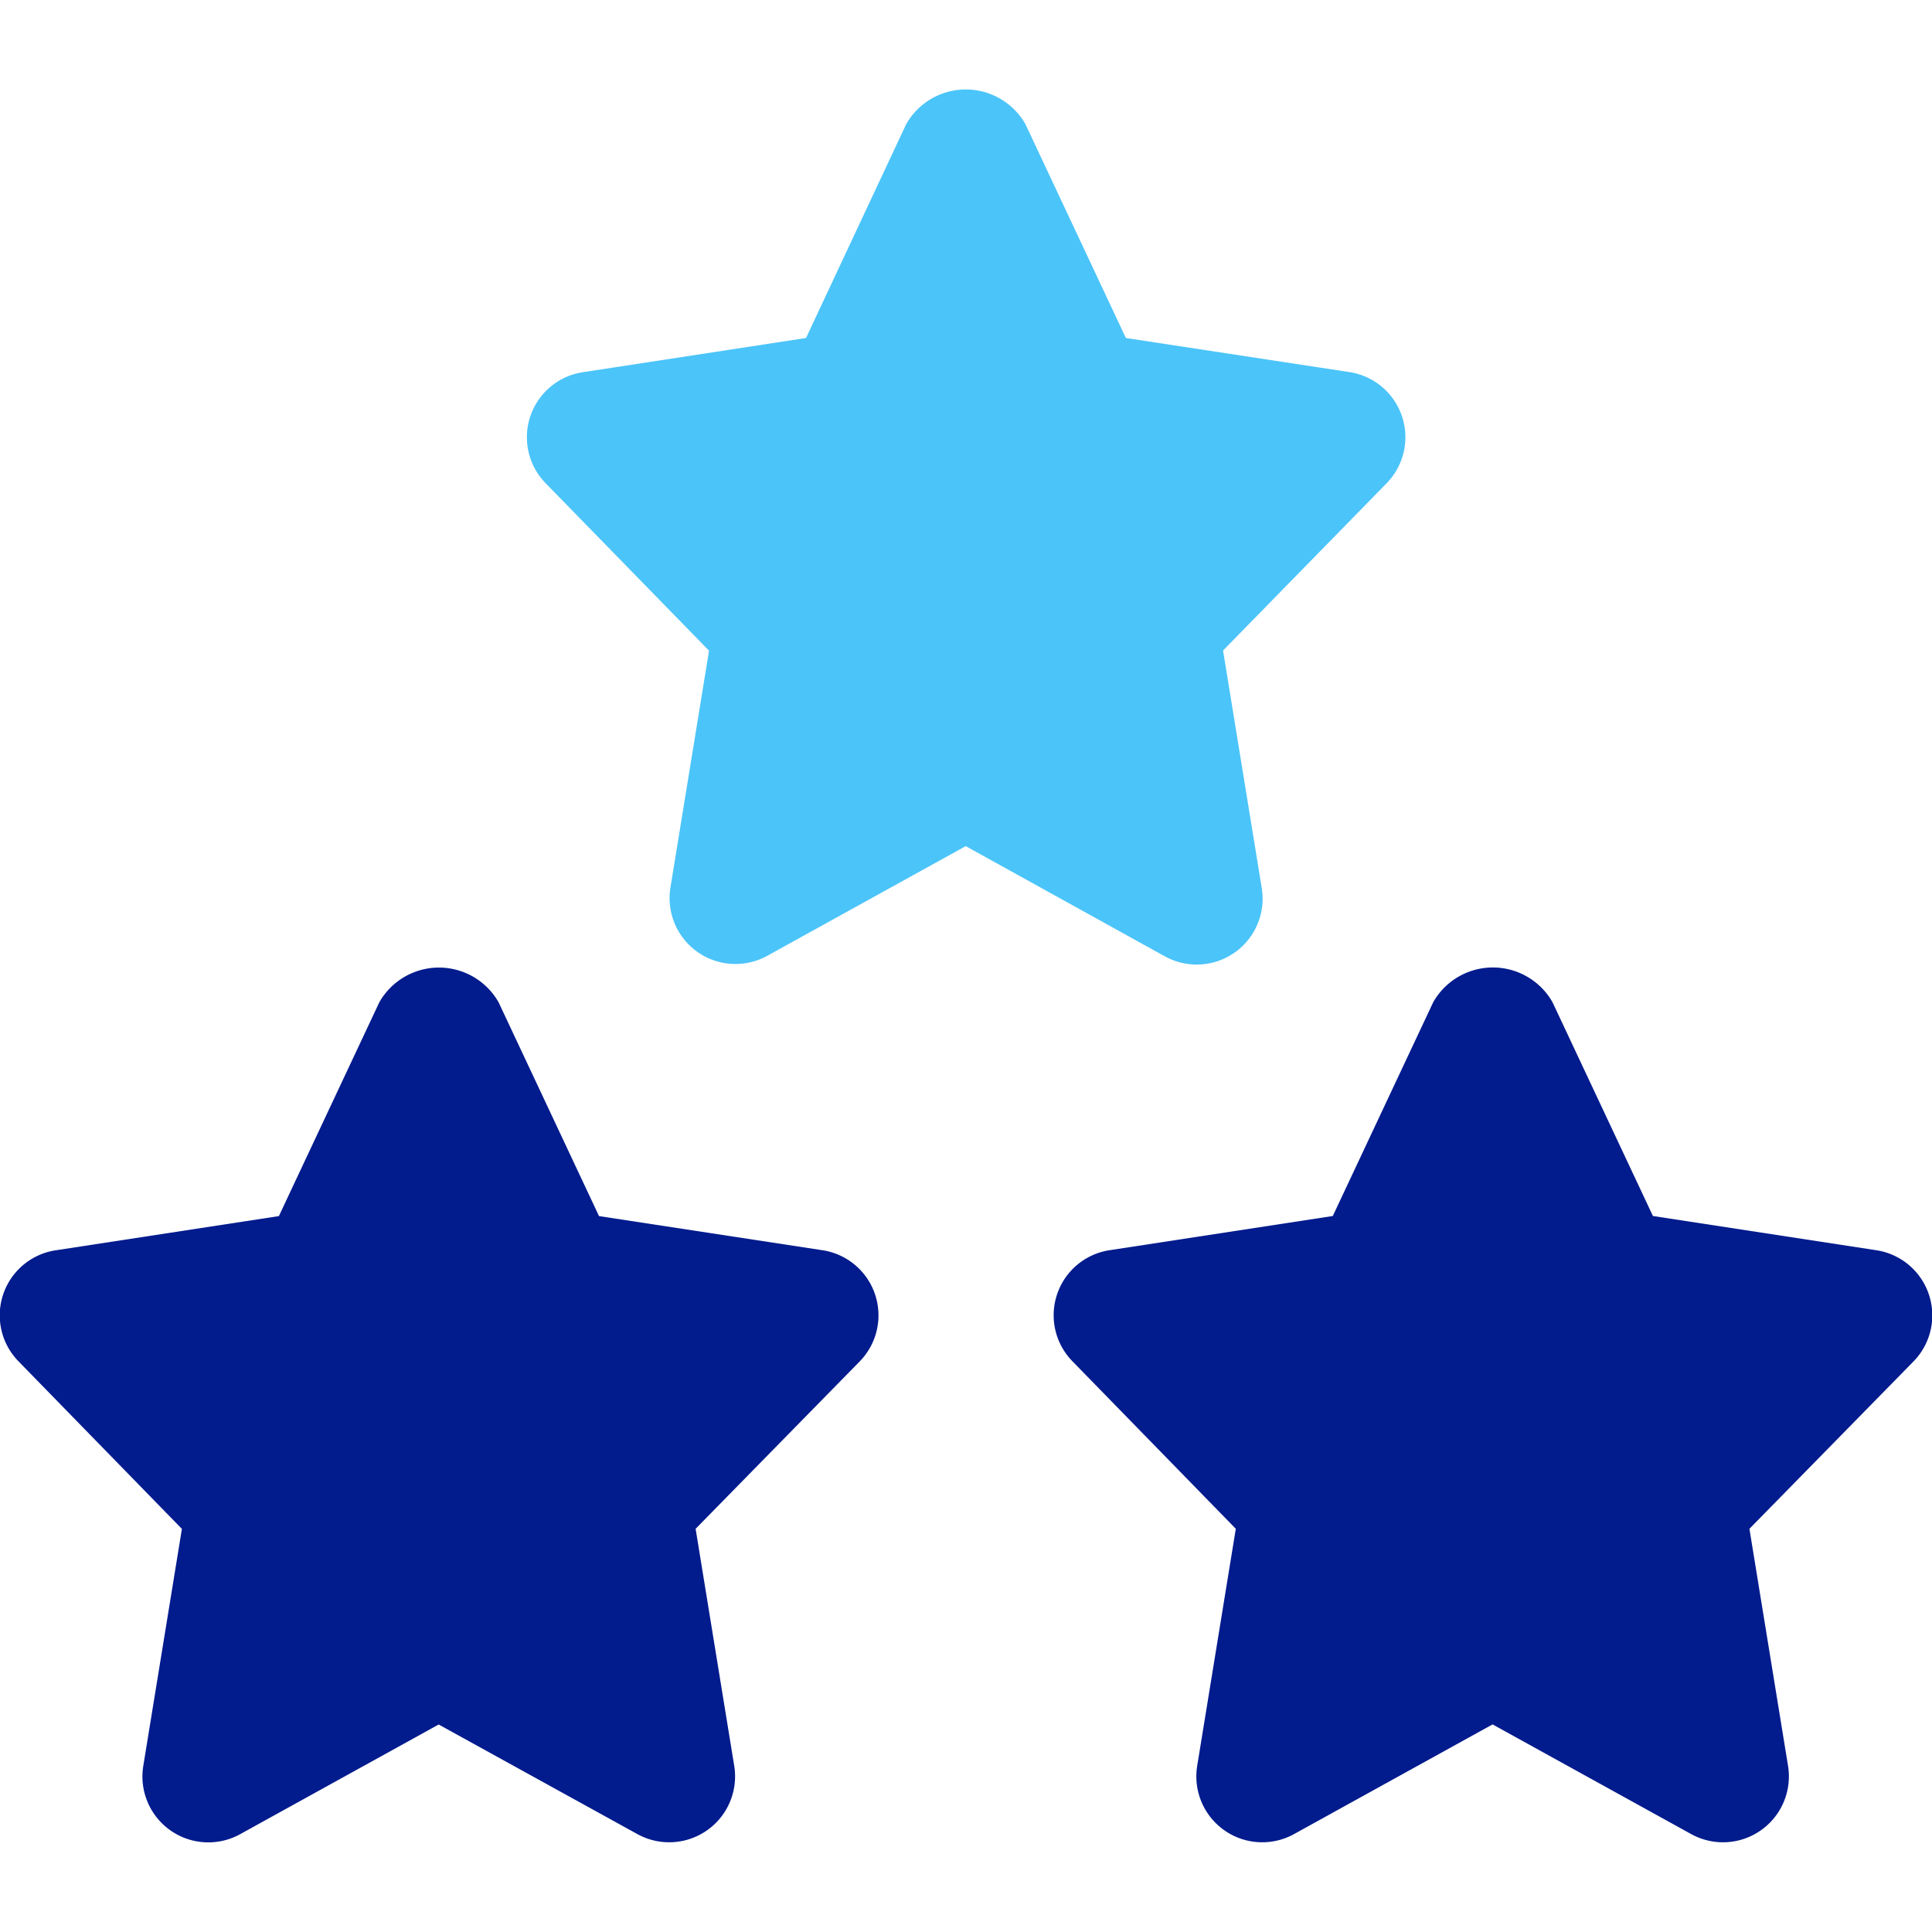 <svg xmlns="http://www.w3.org/2000/svg" width="20" height="20" viewBox="0 0 20 20">
  <g id="Rate_Us" transform="translate(9982 -9707)">
    <rect id="Rectangle_168135" data-name="Rectangle 168135" width="20" height="20" transform="translate(-9982 9707)" fill="none"/>
    <g id="star_1_" data-name="star (1)" transform="translate(-9982.999 9706.89)">
      <path id="Path_116600" data-name="Path 116600" d="M14.606,9.3l-.4-2.456L15.9,5.112a.682.682,0,0,0-.385-1.15L13.2,3.609l-1.04-2.214a.71.71,0,0,0-1.234,0L9.889,3.609l-2.31.354a.681.681,0,0,0-.385,1.15L8.885,6.846,8.485,9.3a.682.682,0,0,0,1,.706l2.057-1.137L13.6,10.008A.682.682,0,0,0,14.606,9.3Z" transform="translate(-0.546)" fill="#4bc4f9"/>
      <path id="Path_116601" data-name="Path 116601" d="M9.511,13.962,7.2,13.609l-1.04-2.214a.71.71,0,0,0-1.234,0l-1.04,2.214-2.31.354a.681.681,0,0,0-.385,1.15l1.691,1.734-.4,2.456a.682.682,0,0,0,1,.706l2.058-1.137L7.6,20.008a.682.682,0,0,0,1-.706l-.4-2.456L9.9,15.112A.682.682,0,0,0,9.511,13.962Z" transform="translate(0 -0.91)" fill="#021b8d"/>
      <path id="Path_116602" data-name="Path 116602" d="M21.511,13.962l-2.31-.354-1.04-2.214a.71.71,0,0,0-1.234,0l-1.04,2.214-2.31.354a.681.681,0,0,0-.385,1.15l1.691,1.734-.4,2.456a.682.682,0,0,0,1,.706l2.058-1.137L19.6,20.008a.682.682,0,0,0,1-.706l-.4-2.456L21.9,15.112A.682.682,0,0,0,21.511,13.962Z" transform="translate(-1.091 -0.91)" fill="#021b8d"/>
    </g>
  </g>
</svg>
